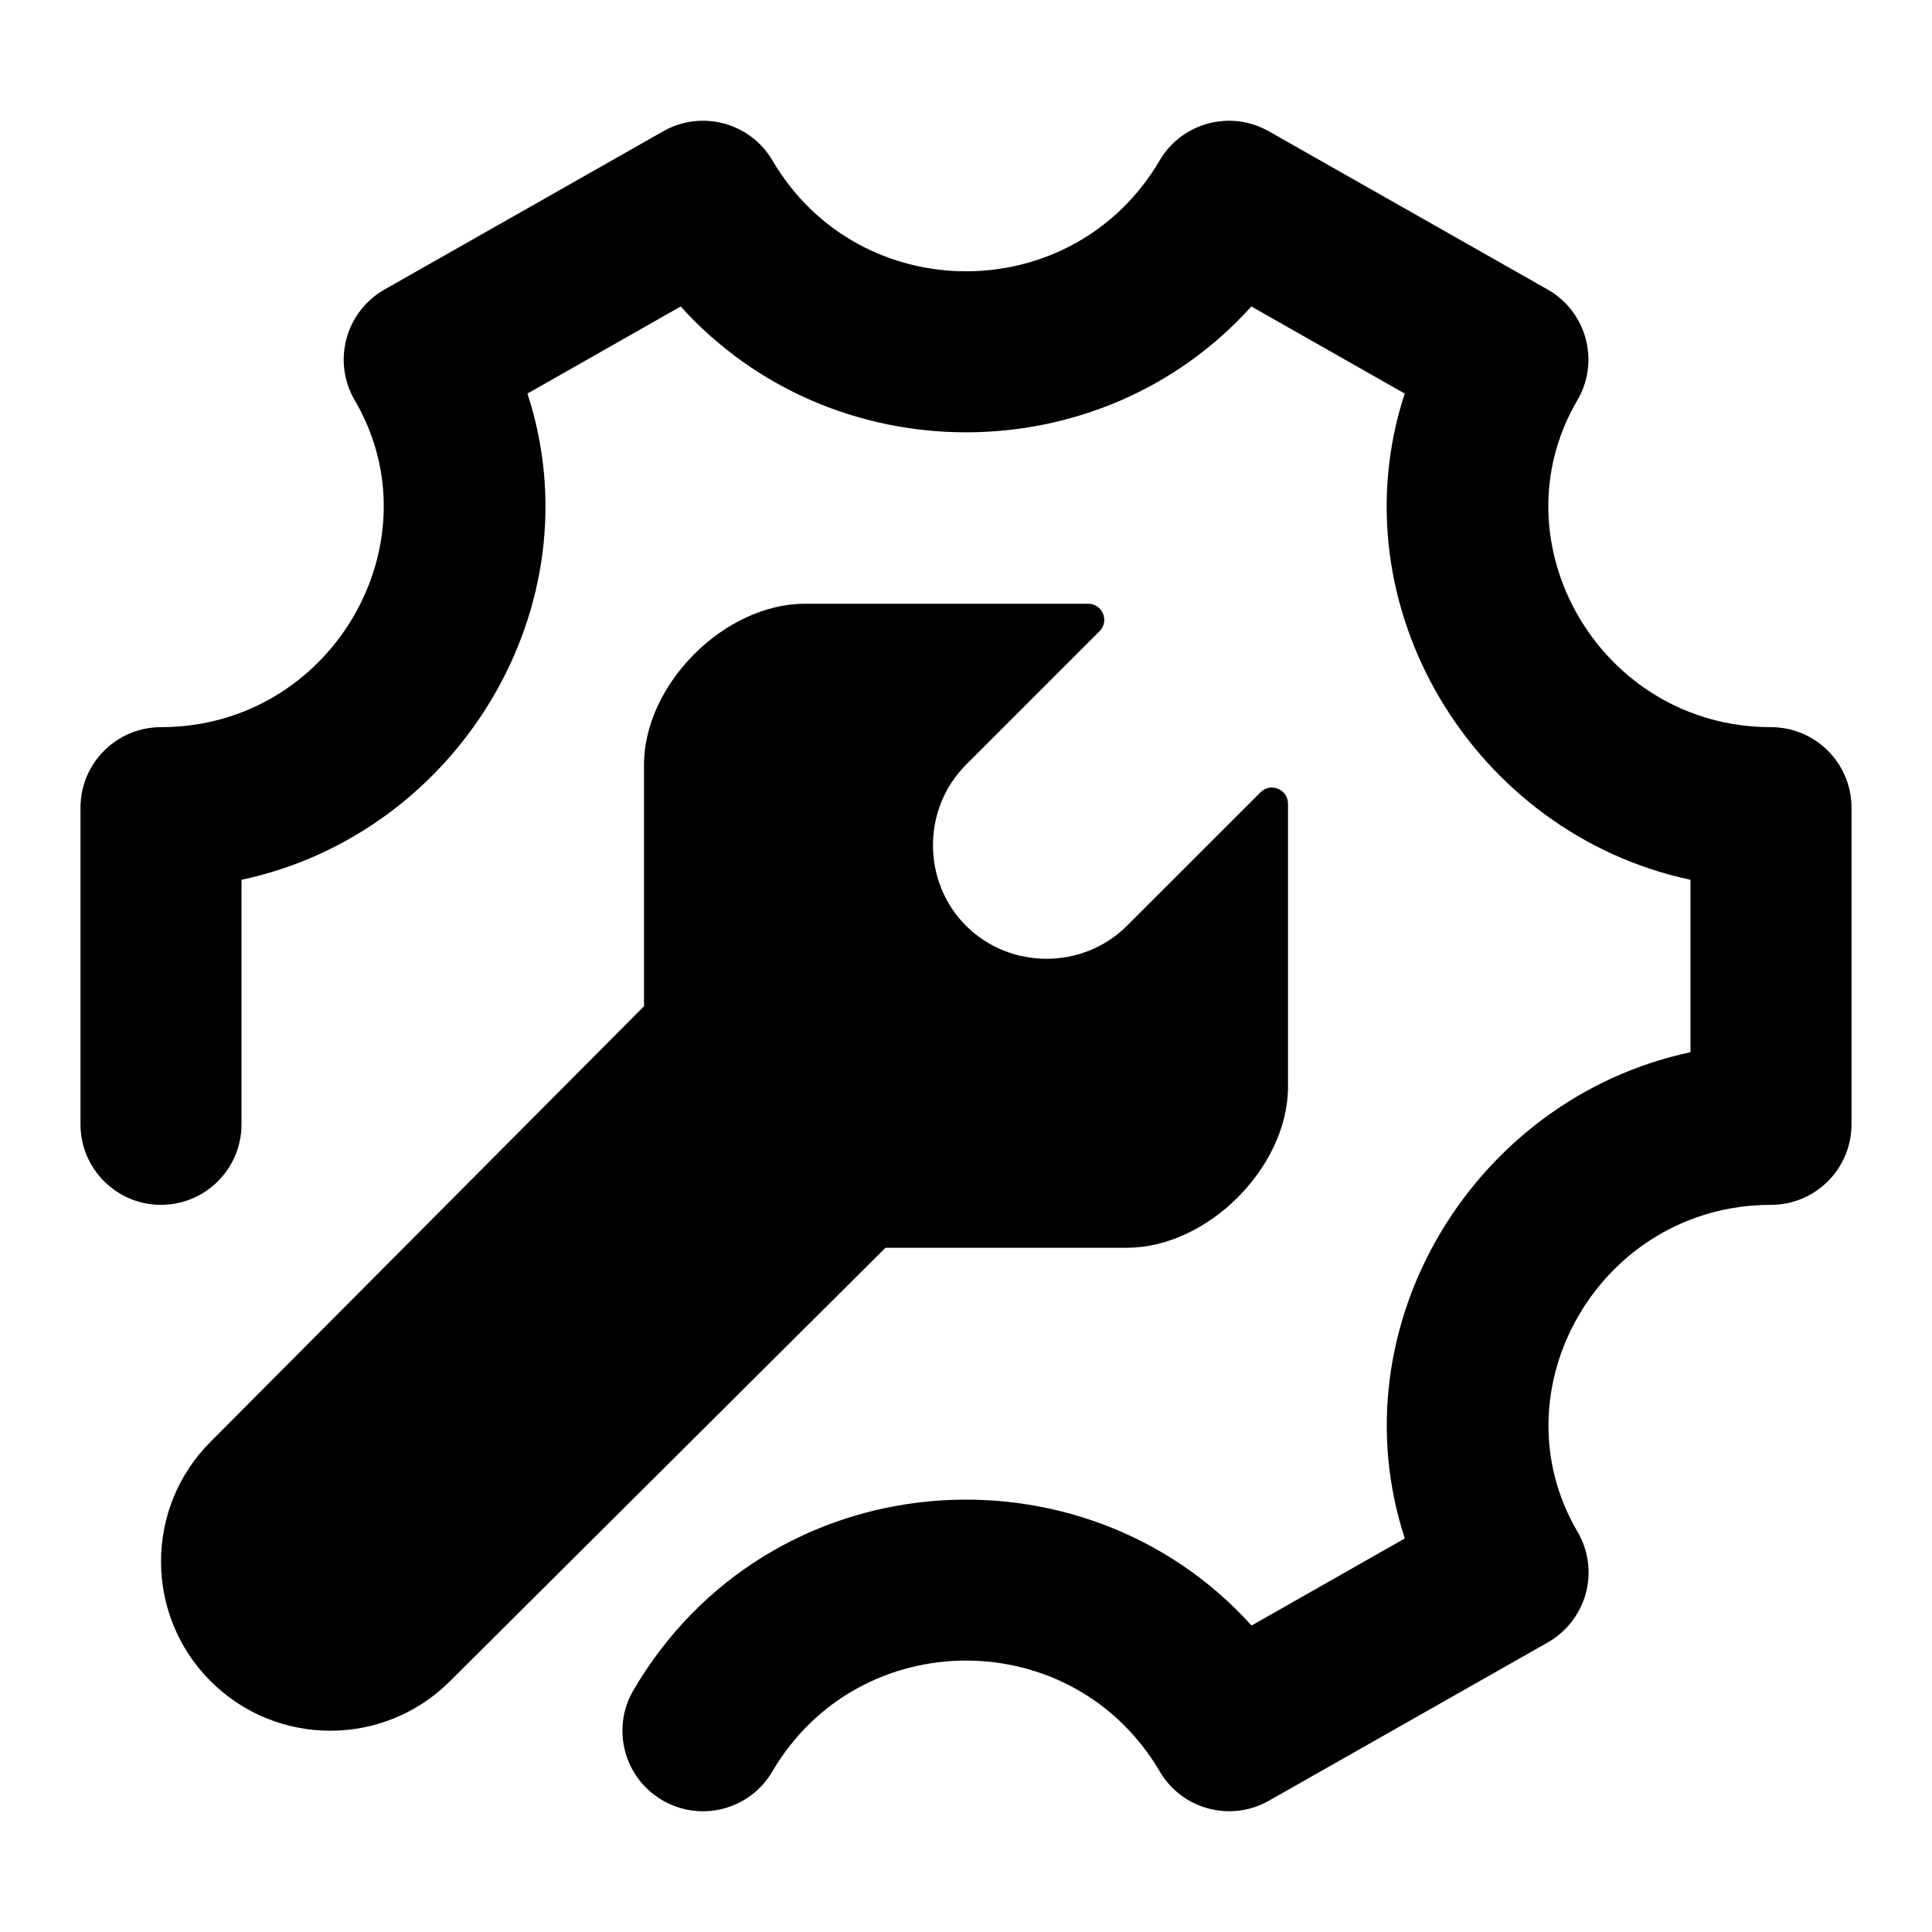 <svg width="24" height="24" viewBox="0 0 24 24" xmlns="http://www.w3.org/2000/svg">
    <path fill-rule="evenodd" clip-rule="evenodd" d="M8.24 1.63C8.715 1.361 9.319 1.522 9.596 1.994C10.674 3.829 13.328 3.829 14.405 1.994C14.682 1.522 15.286 1.361 15.762 1.631L19.226 3.597C19.459 3.729 19.629 3.95 19.698 4.208C19.767 4.467 19.73 4.742 19.594 4.973C18.558 6.738 19.879 9.033 22 9.033C22.552 9.033 23 9.481 23 10.033V13.967C23 14.519 22.552 14.967 22 14.967C19.88 14.967 18.56 17.262 19.596 19.027C19.732 19.258 19.769 19.533 19.7 19.792C19.63 20.05 19.46 20.27 19.227 20.403L15.763 22.369C15.288 22.639 14.684 22.478 14.407 22.006C13.329 20.169 10.673 20.169 9.594 22.006C9.315 22.483 8.702 22.642 8.226 22.362C7.75 22.083 7.59 21.47 7.87 20.994C9.548 18.135 13.452 17.868 15.547 20.193L17.451 19.111C16.589 16.476 18.307 13.644 21 13.071V10.929C18.307 10.356 16.587 7.525 17.45 4.889L15.545 3.807C13.667 5.892 10.334 5.891 8.456 3.807L6.552 4.889C7.415 7.525 5.693 10.356 3 10.929V13.967C3 14.519 2.552 14.967 2 14.967C1.448 14.967 1 14.519 1 13.967V10.033C1 9.481 1.448 9.033 2 9.033C4.122 9.033 5.443 6.737 4.407 4.973C4.272 4.742 4.234 4.467 4.304 4.208C4.373 3.949 4.543 3.729 4.776 3.597L8.24 1.63Z"/>
    <path d="M12 9.5L13.659 7.841C13.785 7.715 13.695 7.5 13.517 7.5H10C9 7.5 8 8.5 8 9.5V12.5L2.616 17.91C1.795 18.731 1.795 20.063 2.616 20.884C3.437 21.705 4.769 21.705 5.59 20.884L11 15.5H14C15 15.5 16 14.5 16 13.5V9.984C16 9.805 15.785 9.716 15.659 9.842L14 11.5C13.453 12.047 12.547 12.047 12 11.5C11.453 10.953 11.453 10.047 12 9.5Z"/>
</svg>

